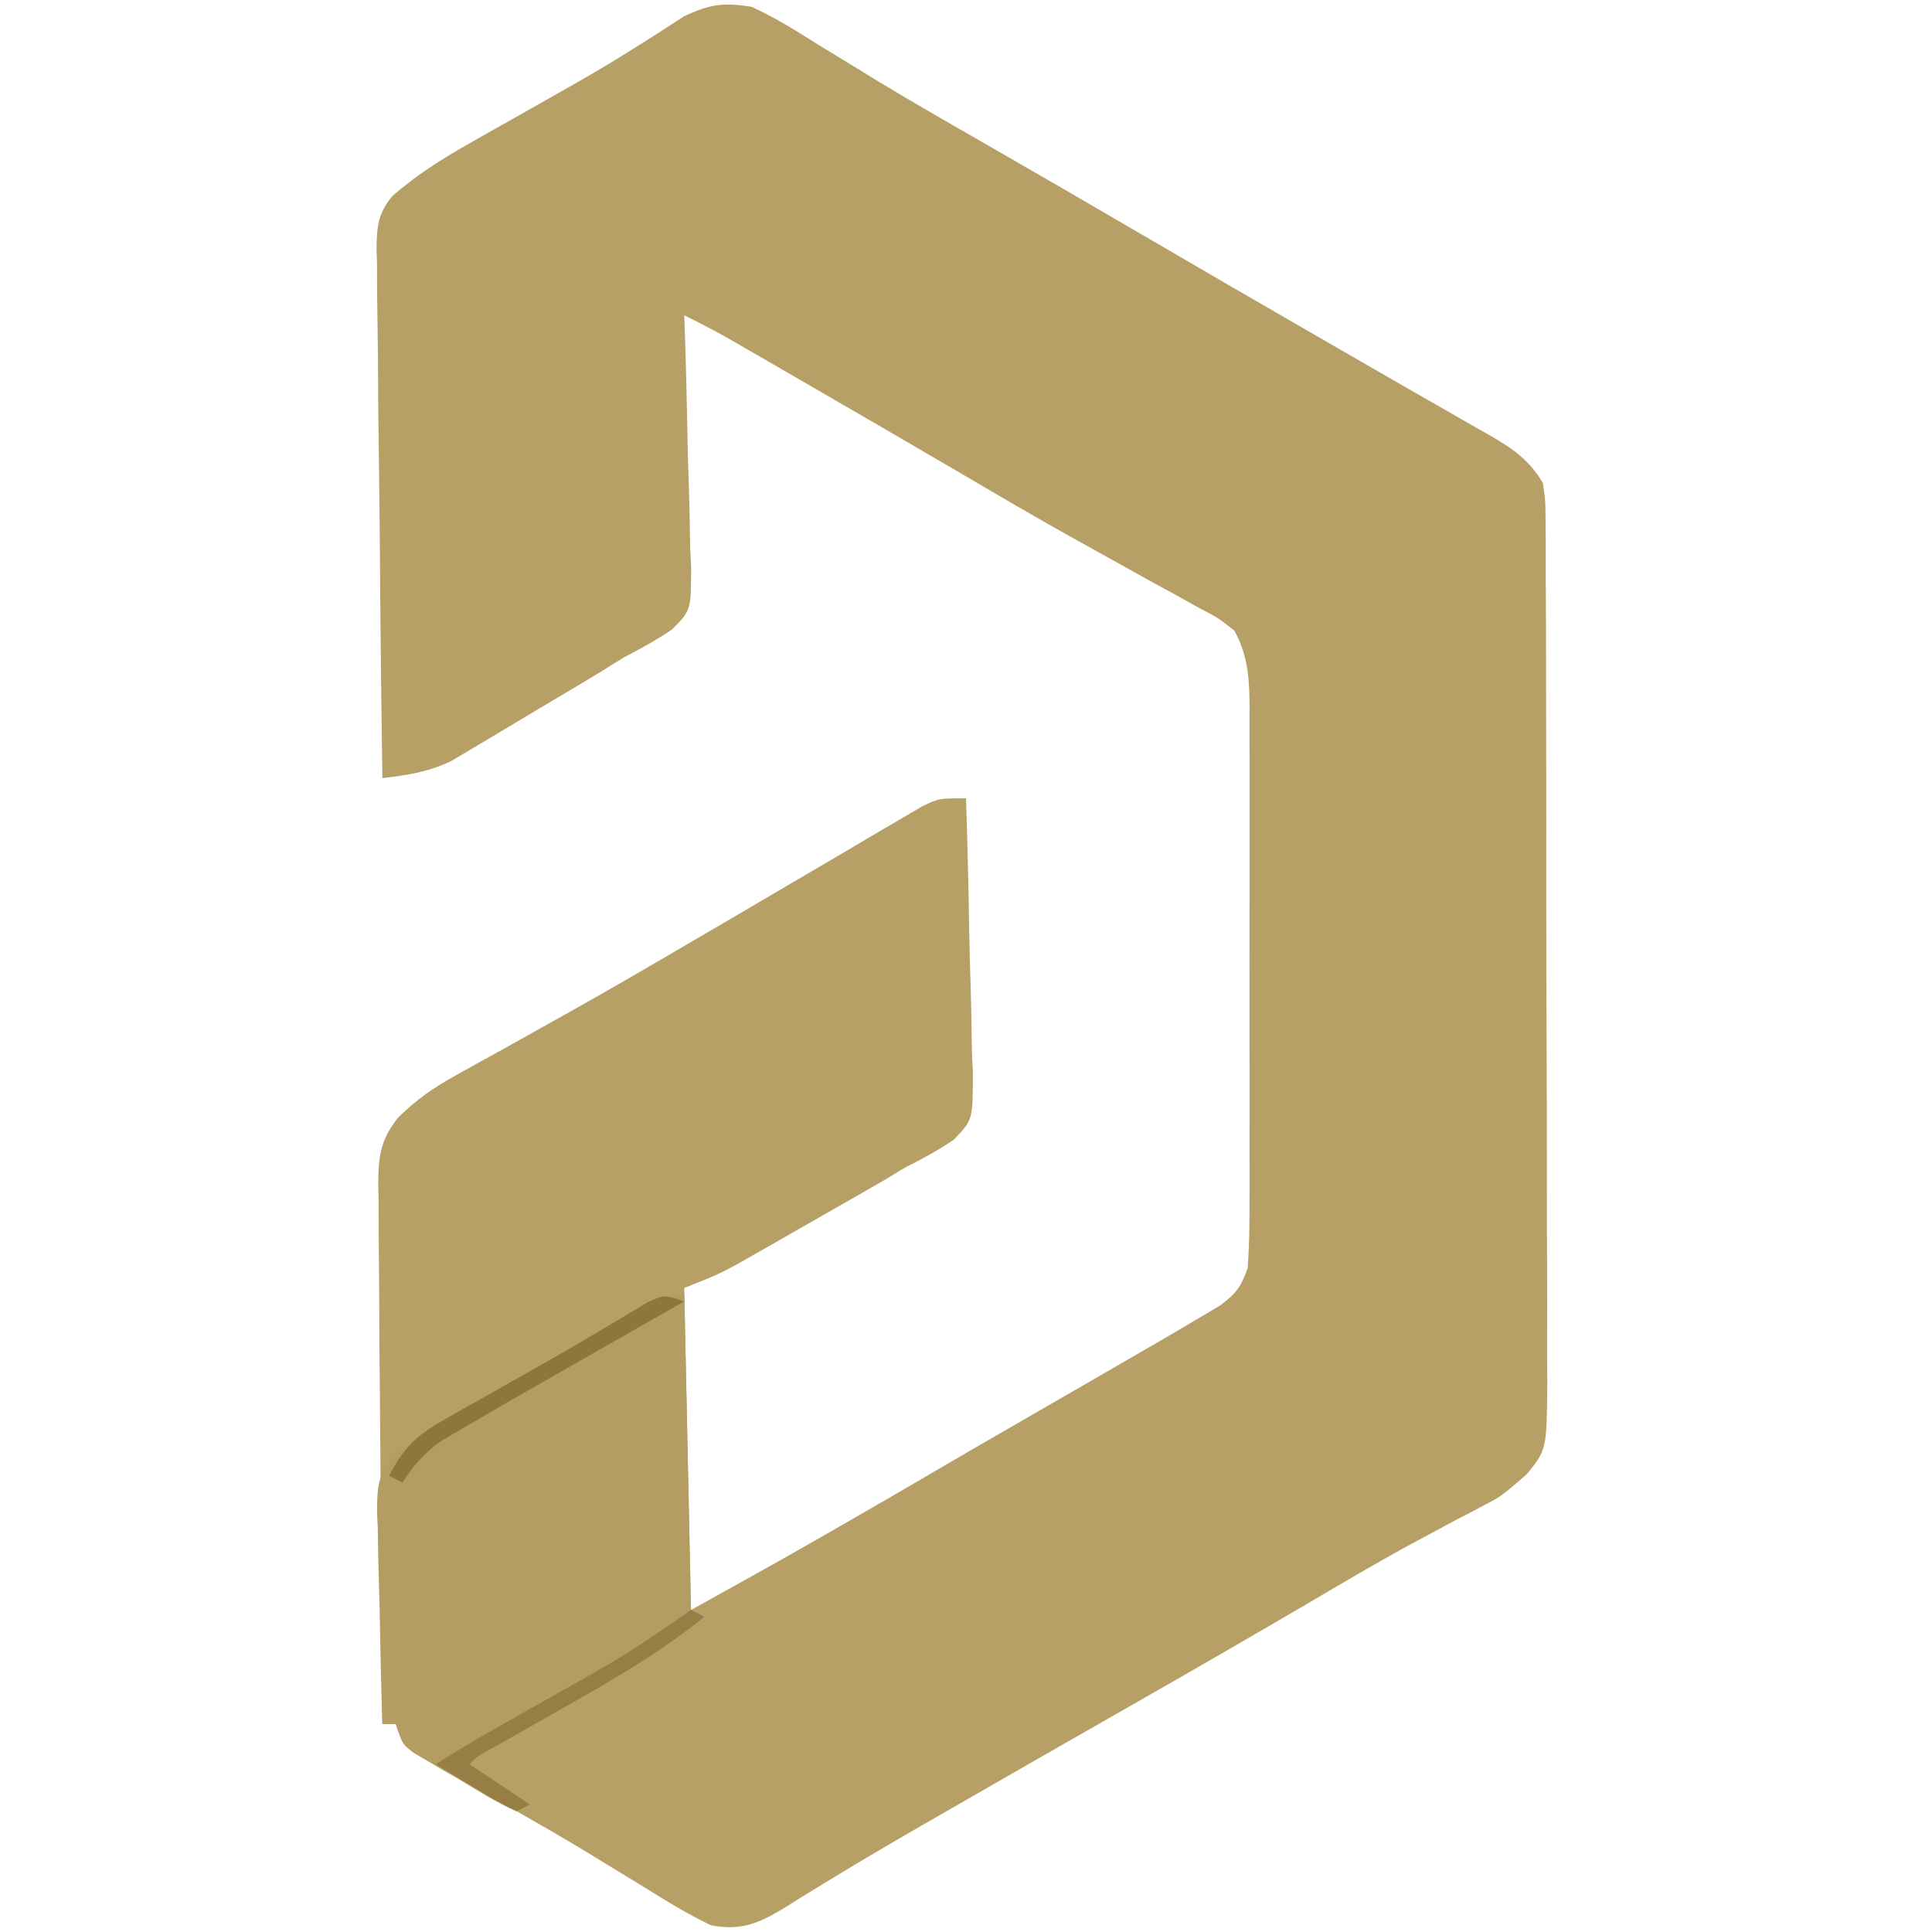 <?xml version="1.0" encoding="UTF-8"?>
<svg version="1.1" xmlns="http://www.w3.org/2000/svg" width="288" height="288">
<path d="M0 0 C3.459 1.56 6.608 3.539 9.812 5.562 C11.779 6.765 13.746 7.965 15.715 9.164 C16.742 9.795 17.769 10.425 18.828 11.075 C24.123 14.288 29.5 17.358 34.875 20.438 C43.266 25.264 51.643 30.115 60 35 C67.344 39.293 74.7 43.565 82.072 47.811 C85.362 49.706 88.65 51.605 91.938 53.504 C95.723 55.69 99.514 57.864 103.312 60.027 C104.854 60.914 106.396 61.8 107.938 62.688 C108.623 63.073 109.309 63.459 110.015 63.856 C113.486 65.867 115.946 67.541 118 71 C118.383 73.724 118.383 73.724 118.394 76.907 C118.406 78.116 118.417 79.324 118.429 80.569 C118.426 81.906 118.423 83.242 118.42 84.578 C118.427 85.987 118.436 87.397 118.446 88.806 C118.468 92.633 118.471 96.459 118.469 100.286 C118.469 103.482 118.477 106.677 118.486 109.873 C118.505 117.414 118.508 124.955 118.501 132.496 C118.494 140.271 118.517 148.046 118.554 155.821 C118.585 162.5 118.596 169.179 118.592 175.857 C118.59 179.845 118.596 183.832 118.62 187.82 C118.643 191.571 118.641 195.321 118.62 199.073 C118.615 201.102 118.635 203.131 118.655 205.159 C118.564 215.099 118.564 215.099 115.576 218.779 C111.769 222.062 111.769 222.062 109.418 223.281 C108.747 223.64 108.075 224 107.383 224.37 C106.659 224.743 105.934 225.116 105.188 225.5 C103.562 226.37 101.939 227.242 100.316 228.117 C99.453 228.581 98.589 229.045 97.7 229.522 C92.949 232.122 88.292 234.88 83.625 237.625 C74.823 242.785 65.989 247.884 57.125 252.938 C47.843 258.231 38.57 263.539 29.312 268.875 C27.703 269.8 27.703 269.8 26.06 270.744 C21.277 273.499 16.515 276.277 11.809 279.16 C11.029 279.634 10.249 280.108 9.446 280.596 C8.039 281.455 6.639 282.325 5.247 283.208 C1.275 285.629 -1.382 286.884 -6 286 C-9.45 284.375 -12.644 282.394 -15.875 280.375 C-17.823 279.186 -19.773 277.999 -21.723 276.812 C-23.249 275.879 -23.249 275.879 -24.805 274.926 C-28.093 272.944 -31.411 271.027 -34.746 269.125 C-36.391 268.185 -36.391 268.185 -38.069 267.225 C-40.207 266.005 -42.349 264.791 -44.494 263.583 C-45.461 263.027 -46.429 262.471 -47.426 261.898 C-48.286 261.41 -49.146 260.922 -50.032 260.419 C-52 259 -52 259 -53 256 C-53.66 256 -54.32 256 -55 256 C-55.116 244.76 -55.205 233.521 -55.259 222.281 C-55.285 217.061 -55.321 211.842 -55.377 206.623 C-55.432 201.585 -55.461 196.547 -55.474 191.509 C-55.484 189.588 -55.502 187.667 -55.529 185.746 C-55.565 183.053 -55.57 180.361 -55.568 177.667 C-55.595 176.48 -55.595 176.48 -55.622 175.268 C-55.585 171.244 -55.207 168.76 -52.637 165.579 C-49.958 162.959 -47.503 161.216 -44.23 159.406 C-43.107 158.776 -41.983 158.145 -40.826 157.496 C-39.613 156.831 -38.4 156.165 -37.188 155.5 C-35.925 154.795 -34.662 154.089 -33.401 153.381 C-31.472 152.299 -29.542 151.218 -27.61 150.141 C-21.652 146.82 -15.758 143.391 -9.875 139.938 C-7.94 138.808 -6.005 137.679 -4.07 136.551 C-0.271 134.332 3.522 132.103 7.311 129.867 C9.705 128.455 12.104 127.052 14.504 125.649 C16.215 124.646 17.92 123.633 19.625 122.621 C20.662 122.016 21.698 121.412 22.766 120.789 C23.681 120.25 24.597 119.71 25.54 119.155 C28 118 28 118 32 118 C32.229 124.868 32.386 131.735 32.494 138.605 C32.54 140.941 32.601 143.277 32.679 145.612 C32.788 148.974 32.839 152.332 32.879 155.695 C32.949 157.257 32.949 157.257 33.02 158.849 C33.025 165.937 33.025 165.937 30.177 168.892 C27.852 170.469 25.515 171.753 23 173 C21.824 173.698 20.653 174.403 19.487 175.118 C18.393 175.744 17.299 176.37 16.172 177.016 C15.277 177.528 15.277 177.528 14.363 178.052 C13.121 178.762 11.877 179.471 10.633 180.179 C8.737 181.258 6.845 182.343 4.953 183.43 C3.735 184.125 2.516 184.821 1.297 185.516 C-0.337 186.448 -0.337 186.448 -2.005 187.399 C-5 189 -5 189 -10 191 C-9.67 206.84 -9.34 222.68 -9 239 C5.824 230.777 5.824 230.777 20.5 222.312 C28.079 217.868 35.674 213.453 43.293 209.076 C48.536 206.063 53.769 203.034 59 200 C59.782 199.548 60.564 199.096 61.37 198.63 C63.254 197.536 65.129 196.429 67 195.312 C67.949 194.752 68.897 194.191 69.875 193.613 C72.343 191.739 72.948 190.906 74 188 C74.191 185.089 74.273 182.274 74.259 179.364 C74.262 178.493 74.266 177.623 74.269 176.726 C74.278 173.85 74.272 170.974 74.266 168.098 C74.267 166.098 74.269 164.097 74.271 162.097 C74.274 157.905 74.27 153.713 74.261 149.521 C74.249 144.149 74.256 138.778 74.268 133.407 C74.275 129.276 74.273 125.146 74.268 121.015 C74.266 119.035 74.268 117.054 74.273 115.074 C74.278 112.305 74.27 109.535 74.259 106.766 C74.265 105.54 74.265 105.54 74.271 104.289 C74.24 100.11 74.033 96.701 72 93 C69.559 91.079 69.559 91.079 66.523 89.504 C65.39 88.87 64.257 88.237 63.089 87.584 C61.851 86.91 60.613 86.236 59.375 85.562 C58.098 84.853 56.822 84.142 55.547 83.43 C52.947 81.977 50.344 80.53 47.738 79.087 C42.402 76.12 37.138 73.031 31.875 69.938 C23.761 65.189 15.637 60.461 7.496 55.759 C5.788 54.772 4.081 53.784 2.375 52.797 C0.82 51.9 0.82 51.9 -0.766 50.984 C-1.681 50.456 -2.597 49.927 -3.54 49.382 C-5.668 48.187 -7.814 47.082 -10 46 C-9.98 46.55 -9.96 47.101 -9.939 47.668 C-9.74 53.41 -9.604 59.152 -9.506 64.896 C-9.46 67.038 -9.399 69.18 -9.321 71.321 C-9.212 74.405 -9.161 77.485 -9.121 80.57 C-9.075 81.524 -9.028 82.477 -8.98 83.459 C-8.975 89.969 -8.975 89.969 -11.818 92.83 C-14.146 94.403 -16.502 95.718 -19 97 C-20.197 97.732 -21.389 98.473 -22.573 99.226 C-25.605 101.046 -28.64 102.861 -31.685 104.661 C-32.985 105.433 -34.282 106.209 -35.576 106.991 C-37.474 108.137 -39.38 109.267 -41.289 110.395 C-42.41 111.063 -43.531 111.732 -44.686 112.421 C-48.213 114.101 -51.148 114.531 -55 115 C-55.162 104.021 -55.287 93.043 -55.363 82.063 C-55.399 76.964 -55.449 71.867 -55.528 66.769 C-55.604 61.847 -55.646 56.927 -55.664 52.005 C-55.677 50.128 -55.702 48.252 -55.74 46.376 C-55.791 43.744 -55.798 41.116 -55.795 38.484 C-55.82 37.711 -55.845 36.937 -55.871 36.141 C-55.827 32.821 -55.676 30.803 -53.492 28.21 C-50.001 25.164 -46.19 22.724 -42.156 20.449 C-41.082 19.837 -40.007 19.225 -38.9 18.594 C-37.778 17.965 -36.656 17.336 -35.5 16.688 C-33.169 15.37 -30.84 14.049 -28.512 12.727 C-27.392 12.091 -26.272 11.456 -25.119 10.802 C-22.446 9.257 -19.817 7.671 -17.207 6.023 C-16.196 5.388 -16.196 5.388 -15.164 4.74 C-13.452 3.651 -11.751 2.547 -10.051 1.441 C-6.206 -0.375 -4.223 -0.648 0 0 Z " fill="#B7A065" transform="translate(112,1)"/>
<path d="M0 0 C0.33 15.51 0.66 31.02 1 47 C1.99 47.495 1.99 47.495 3 48 C-3.671 53.419 -10.973 57.594 -18.438 61.812 C-20.792 63.15 -23.144 64.491 -25.496 65.832 C-26.529 66.417 -27.562 67.002 -28.627 67.605 C-30.879 68.795 -30.879 68.795 -32 70 C-29.03 71.98 -26.06 73.96 -23 76 C-23.99 76.495 -23.99 76.495 -25 77 C-28.005 75.716 -30.76 73.925 -33.562 72.25 C-34.753 71.566 -34.753 71.566 -35.967 70.867 C-37.099 70.198 -37.099 70.198 -38.254 69.516 C-38.948 69.106 -39.642 68.696 -40.358 68.274 C-42 67 -42 67 -43 64 C-43.66 64 -44.32 64 -45 64 C-45.174 58.698 -45.3 53.398 -45.385 48.094 C-45.42 46.292 -45.467 44.49 -45.528 42.688 C-45.613 40.091 -45.653 37.497 -45.684 34.898 C-45.72 34.098 -45.756 33.298 -45.793 32.473 C-45.795 29.136 -45.718 26.905 -43.599 24.235 C-40.134 21.165 -36.257 18.777 -32.199 16.562 C-31.139 15.977 -30.079 15.392 -28.986 14.789 C-27.898 14.199 -26.809 13.608 -25.688 13 C-23.524 11.814 -21.361 10.626 -19.199 9.438 C-18.158 8.868 -17.117 8.298 -16.044 7.711 C-12.302 5.608 -8.659 3.364 -5.034 1.066 C-3 0 -3 0 0 0 Z " fill="#B49D62" transform="translate(102,193)"/>
<path d="M0 0 C0.66 0.33 1.32 0.66 2 1 C-4.671 6.419 -11.973 10.594 -19.438 14.812 C-21.792 16.15 -24.144 17.491 -26.496 18.832 C-27.529 19.417 -28.562 20.002 -29.627 20.605 C-31.879 21.795 -31.879 21.795 -33 23 C-30.03 24.98 -27.06 26.96 -24 29 C-24.66 29.33 -25.32 29.66 -26 30 C-28.82 28.566 -28.82 28.566 -32.125 26.562 C-33.769 25.574 -33.769 25.574 -35.445 24.566 C-36.288 24.049 -37.131 23.533 -38 23 C-35.008 21.005 -31.96 19.248 -28.828 17.48 C-27.594 16.781 -26.359 16.081 -25.125 15.381 C-23.193 14.287 -21.26 13.193 -19.326 12.103 C-9.381 6.496 -9.381 6.496 0 0 Z " fill="#967E44" transform="translate(103,240)"/>
<path d="M0 0 C-0.796 0.453 -1.592 0.907 -2.412 1.374 C-5.413 3.084 -8.413 4.795 -11.414 6.506 C-12.703 7.242 -13.993 7.977 -15.283 8.711 C-21.455 12.227 -27.624 15.749 -33.75 19.344 C-34.516 19.792 -35.281 20.24 -36.07 20.701 C-38.617 22.415 -40.339 24.433 -42 27 C-42.66 26.67 -43.32 26.34 -44 26 C-41.889 21.908 -39.941 19.988 -35.949 17.73 C-34.947 17.155 -33.944 16.579 -32.911 15.987 C-31.847 15.393 -30.783 14.799 -29.688 14.188 C-28.608 13.574 -27.528 12.96 -26.415 12.328 C-24.265 11.106 -22.112 9.889 -19.957 8.677 C-17.421 7.239 -14.908 5.771 -12.406 4.273 C-11.763 3.892 -11.121 3.51 -10.458 3.116 C-8.808 2.134 -7.16 1.147 -5.512 0.16 C-3 -1 -3 -1 0 0 Z " fill="#8D773D" transform="translate(102,194)"/>
</svg>
